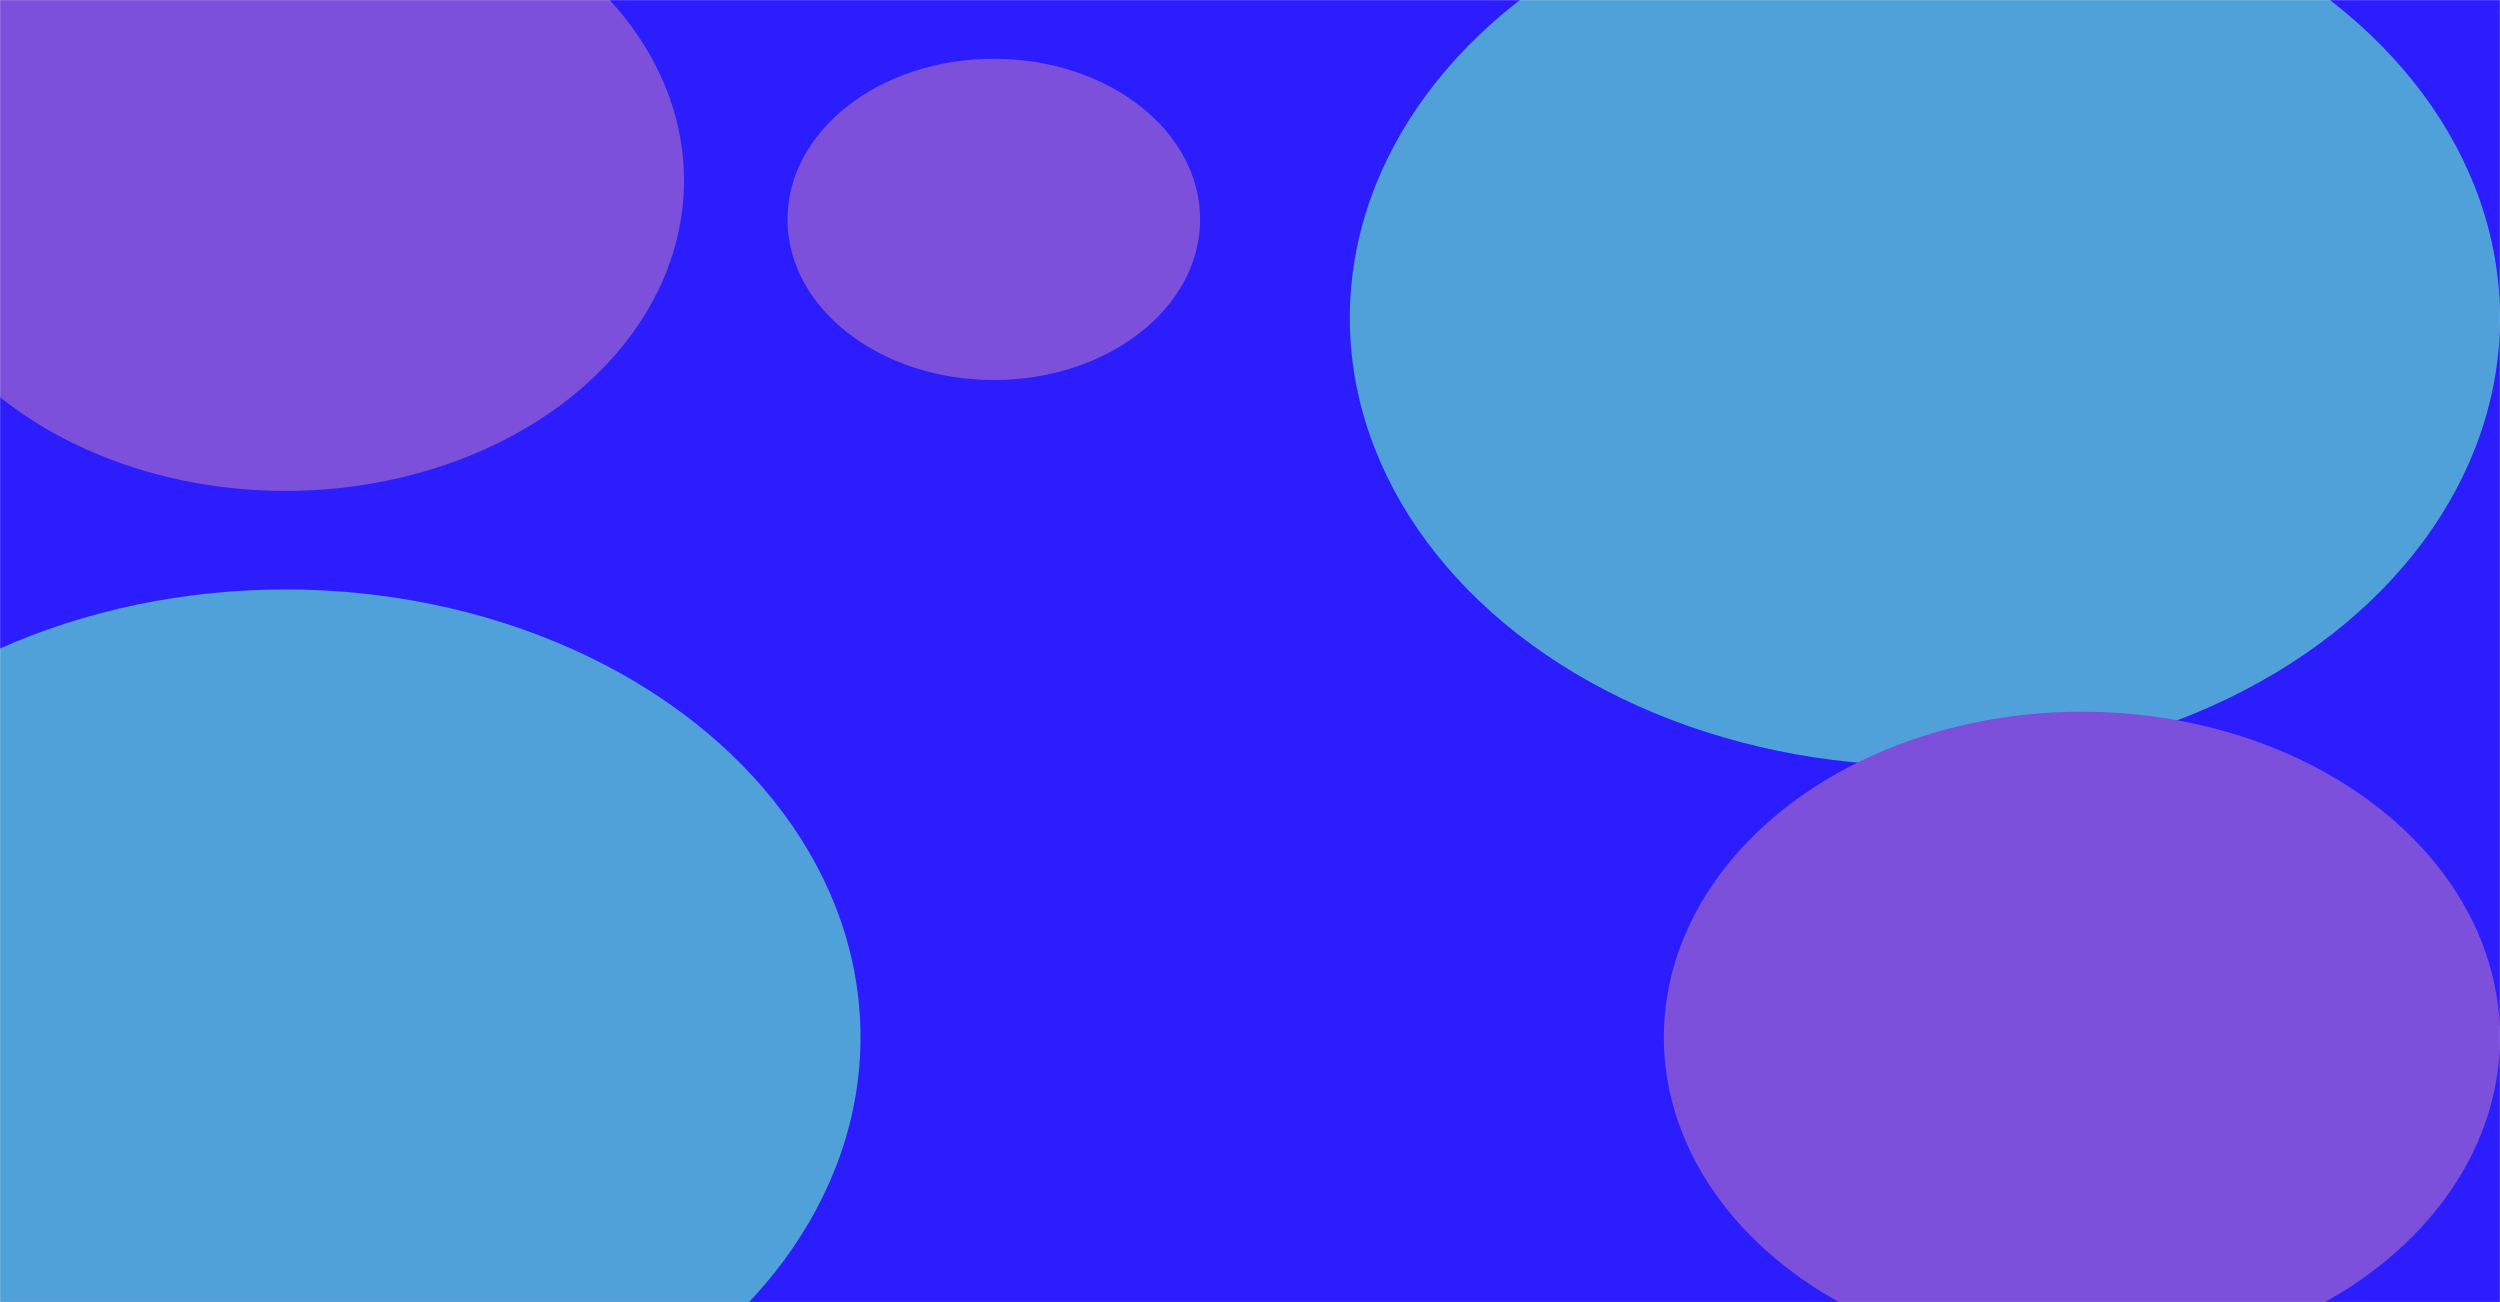 <svg width="1920" height="1000" viewBox="0 0 1920 1000" fill="none" xmlns="http://www.w3.org/2000/svg">
  <mask id="mask0_437_2023" style="mask-type:alpha" maskUnits="userSpaceOnUse" x="0" y="0" width="1920" height="1000">
  <rect width="1920" height="1000" fill="#2C1DFE"/>
  </mask>
  <g mask="url(#mask0_437_2023)">
  <rect width="1920" height="1000" fill="#2C1DFE"/>
  <g filter="url(#filter0_f_437_2023)">
  <ellipse cx="219.201" cy="796.579" rx="441.675" ry="343.886" fill="#50A0DA"/>
  </g>
  <g filter="url(#filter1_f_437_2023)">
  <ellipse cx="1478.33" cy="244.177" rx="441.675" ry="343.886" fill="#50A0DA"/>
  </g>
  <g filter="url(#filter2_f_437_2023)">
  <ellipse cx="1598.91" cy="796.58" rx="321.091" ry="250" fill="#7C50DA"/>
  </g>
  <g filter="url(#filter3_f_437_2023)">
  <ellipse cx="219.202" cy="138.646" rx="306.134" ry="238.355" fill="#7C50DA"/>
  </g>
  <g filter="url(#filter4_f_437_2023)">
  <ellipse cx="763.233" cy="168.486" rx="158.442" ry="123.362" fill="#7C50DA"/>
  </g>
  </g>
  <defs>
  <filter id="filter0_f_437_2023" x="-1022.47" y="-347.307" width="2483.35" height="2287.77" filterUnits="userSpaceOnUse" color-interpolation-filters="sRGB">
  <feFlood flood-opacity="0" result="BackgroundImageFix"/>
  <feBlend mode="normal" in="SourceGraphic" in2="BackgroundImageFix" result="shape"/>
  <feGaussianBlur stdDeviation="400" result="effect1_foregroundBlur_437_2023"/>
  </filter>
  <filter id="filter1_f_437_2023" x="236.65" y="-899.709" width="2483.35" height="2287.77" filterUnits="userSpaceOnUse" color-interpolation-filters="sRGB">
  <feFlood flood-opacity="0" result="BackgroundImageFix"/>
  <feBlend mode="normal" in="SourceGraphic" in2="BackgroundImageFix" result="shape"/>
  <feGaussianBlur stdDeviation="400" result="effect1_foregroundBlur_437_2023"/>
  </filter>
  <filter id="filter2_f_437_2023" x="777.818" y="46.58" width="1642.18" height="1500" filterUnits="userSpaceOnUse" color-interpolation-filters="sRGB">
  <feFlood flood-opacity="0" result="BackgroundImageFix"/>
  <feBlend mode="normal" in="SourceGraphic" in2="BackgroundImageFix" result="shape"/>
  <feGaussianBlur stdDeviation="250" result="effect1_foregroundBlur_437_2023"/>
  </filter>
  <filter id="filter3_f_437_2023" x="-586.933" y="-599.709" width="1612.27" height="1476.71" filterUnits="userSpaceOnUse" color-interpolation-filters="sRGB">
  <feFlood flood-opacity="0" result="BackgroundImageFix"/>
  <feBlend mode="normal" in="SourceGraphic" in2="BackgroundImageFix" result="shape"/>
  <feGaussianBlur stdDeviation="250" result="effect1_foregroundBlur_437_2023"/>
  </filter>
  <filter id="filter4_f_437_2023" x="104.791" y="-454.877" width="1316.88" height="1246.73" filterUnits="userSpaceOnUse" color-interpolation-filters="sRGB">
  <feFlood flood-opacity="0" result="BackgroundImageFix"/>
  <feBlend mode="normal" in="SourceGraphic" in2="BackgroundImageFix" result="shape"/>
  <feGaussianBlur stdDeviation="250" result="effect1_foregroundBlur_437_2023"/>
  </filter>
  </defs>
</svg>